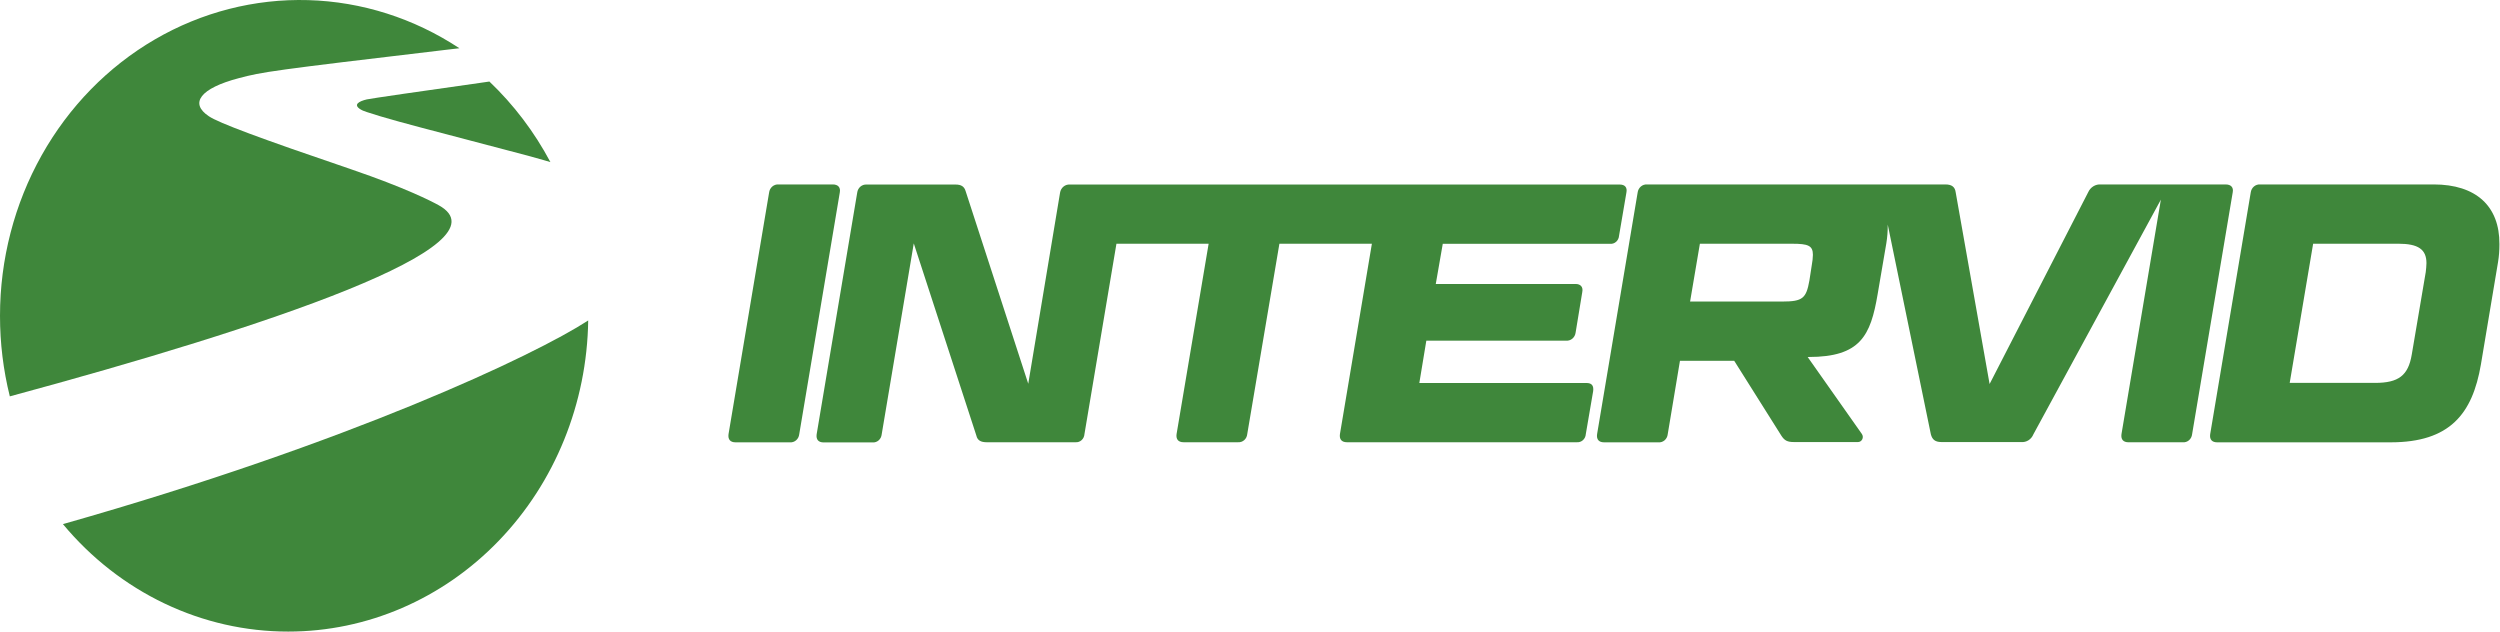 <svg width="190" height="48" viewBox="0 0 190 48" fill="none" xmlns="http://www.w3.org/2000/svg">
<path d="M63.289 14.017H59.17C58.998 14.005 58.829 14.061 58.695 14.175C58.562 14.289 58.475 14.453 58.452 14.632L55.367 33C55.315 33.393 55.5 33.617 55.899 33.617H60.024C60.197 33.634 60.369 33.579 60.503 33.463C60.638 33.348 60.723 33.181 60.742 33L63.824 14.632C63.901 14.241 63.688 14.017 63.289 14.017Z" fill="#3F873B"/>
<path d="M120.586 29.108H107.869L108.401 25.891H119.029C119.201 25.904 119.371 25.847 119.504 25.733C119.638 25.618 119.725 25.454 119.747 25.274L120.253 22.196C120.333 21.806 120.118 21.582 119.747 21.582H109.119L109.65 18.531H122.356C122.44 18.539 122.525 18.53 122.606 18.503C122.686 18.477 122.761 18.433 122.826 18.376C122.89 18.319 122.943 18.248 122.981 18.169C123.019 18.09 123.042 18.003 123.048 17.915L123.606 14.64C123.686 14.249 123.499 14.025 123.1 14.025H81.311C81.137 14.012 80.963 14.067 80.826 14.181C80.688 14.294 80.595 14.458 80.565 14.64L78.147 29.166L73.388 14.528C73.282 14.165 73.043 14.025 72.618 14.025H65.866C65.694 14.013 65.525 14.069 65.391 14.183C65.258 14.297 65.171 14.46 65.148 14.64L62.065 33.008C62.011 33.401 62.198 33.624 62.597 33.624H66.317C66.486 33.637 66.653 33.579 66.782 33.464C66.911 33.349 66.992 33.185 67.009 33.008L69.447 18.497L74.204 33.105C74.284 33.468 74.551 33.61 74.976 33.61H81.728C81.812 33.618 81.897 33.609 81.978 33.582C82.058 33.555 82.133 33.512 82.197 33.455C82.261 33.397 82.314 33.327 82.352 33.248C82.39 33.168 82.413 33.082 82.418 32.993L84.849 18.525H91.856L89.419 32.993C89.365 33.386 89.552 33.61 89.951 33.61H94.098C94.267 33.622 94.433 33.564 94.562 33.449C94.692 33.334 94.773 33.17 94.79 32.993L97.234 18.525H104.263L101.835 32.993C101.781 33.386 101.967 33.61 102.366 33.61H119.832C119.916 33.618 120 33.609 120.081 33.582C120.161 33.555 120.236 33.512 120.3 33.455C120.364 33.397 120.417 33.327 120.455 33.248C120.493 33.168 120.516 33.082 120.521 32.993L121.081 29.719C121.133 29.32 120.975 29.108 120.586 29.108Z" fill="#3F873B"/>
<path d="M169.154 14.018H159.662C159.465 14.004 159.268 14.052 159.098 14.156C158.927 14.261 158.79 14.417 158.705 14.605L151.209 29.186L148.63 14.605C148.578 14.213 148.339 14.018 147.86 14.018H125.179C125.007 14.005 124.837 14.062 124.704 14.176C124.571 14.29 124.484 14.453 124.461 14.633L121.378 33.001C121.324 33.394 121.511 33.617 121.91 33.617H126.031C126.203 33.634 126.375 33.579 126.509 33.464C126.643 33.348 126.729 33.182 126.747 33.001L127.677 27.419H131.799L135.388 33.119C135.627 33.484 135.839 33.596 136.345 33.596H141.21C141.278 33.595 141.344 33.575 141.401 33.537C141.458 33.499 141.505 33.445 141.535 33.382C141.565 33.318 141.578 33.246 141.572 33.176C141.566 33.105 141.541 33.037 141.501 32.98L137.382 27.131H137.46C141.394 27.131 142.167 25.508 142.698 22.373L143.362 18.484C143.435 18.04 143.47 17.589 143.468 17.139C143.468 17.113 143.468 17.092 143.468 17.067L146.745 33.007C146.851 33.4 147.064 33.596 147.547 33.596H153.607C153.802 33.614 153.997 33.567 154.164 33.461C154.331 33.355 154.462 33.196 154.538 33.007L164.226 15.173L161.232 32.996C161.178 33.389 161.364 33.613 161.764 33.613H165.885C166.057 33.63 166.229 33.575 166.363 33.46C166.497 33.344 166.582 33.178 166.601 32.996L169.685 14.628C169.765 14.242 169.553 14.018 169.154 14.018ZM137.7 20.118L137.514 21.321C137.275 22.666 137.009 22.917 135.466 22.917H128.447L129.191 18.524H136.21C137.414 18.524 137.781 18.663 137.781 19.368C137.774 19.62 137.747 19.871 137.7 20.118Z" fill="#3F873B"/>
<path d="M184.958 14.017H171.773C171.601 14.005 171.432 14.061 171.298 14.175C171.165 14.289 171.078 14.453 171.055 14.632L167.973 33C167.918 33.393 168.105 33.617 168.504 33.617H181.69C186.182 33.617 187.906 31.461 188.548 27.705L189.85 19.925C189.924 19.472 189.959 19.012 189.956 18.552C189.972 15.668 188.181 14.017 184.958 14.017ZM184.357 20.676L183.294 26.947C183.027 28.541 182.291 29.1 180.502 29.1H174.017L175.798 18.523H182.283C183.773 18.523 184.411 18.945 184.411 20.001C184.404 20.227 184.386 20.452 184.357 20.676Z" fill="#3F873B"/>
<path d="M33.342 15.598C32.775 15.284 30.807 14.276 26.704 12.872C19.705 10.491 16.611 9.336 15.875 8.836C14.365 7.835 15.245 6.703 18.147 5.941C19.952 5.464 20.554 5.365 33.936 3.781L34.914 3.667C31.464 1.39 27.497 0.126 23.426 0.009C19.355 -0.108 15.328 0.924 11.764 3C8.201 5.075 5.23 8.118 3.161 11.811C1.092 15.504 0.001 19.713 6.05783e-06 24.001C-0.001 26.067 0.249 28.125 0.746 30.124C20.299 24.841 38.819 18.63 33.342 15.598Z" fill="#3F873B"/>
<path d="M27.876 7.555C27.298 7.692 26.781 7.952 27.433 8.332C27.601 8.477 29.689 9.09 32.045 9.708C34.367 10.323 37.66 11.186 39.347 11.63C39.948 11.784 40.642 11.974 41.328 12.172L41.831 12.32C40.612 10.027 39.045 7.959 37.193 6.197L36.475 6.301C32.36 6.879 28.096 7.498 27.876 7.555Z" fill="#3F873B"/>
<path d="M21.909 48C27.897 48 33.644 45.52 37.909 41.095C42.175 36.67 44.615 30.657 44.703 24.354C40.652 26.993 26.608 33.643 4.783 39.833C6.919 42.401 9.553 44.459 12.507 45.867C15.46 47.276 18.666 48.003 21.909 48Z" fill="#3F873B"/>
</svg>
